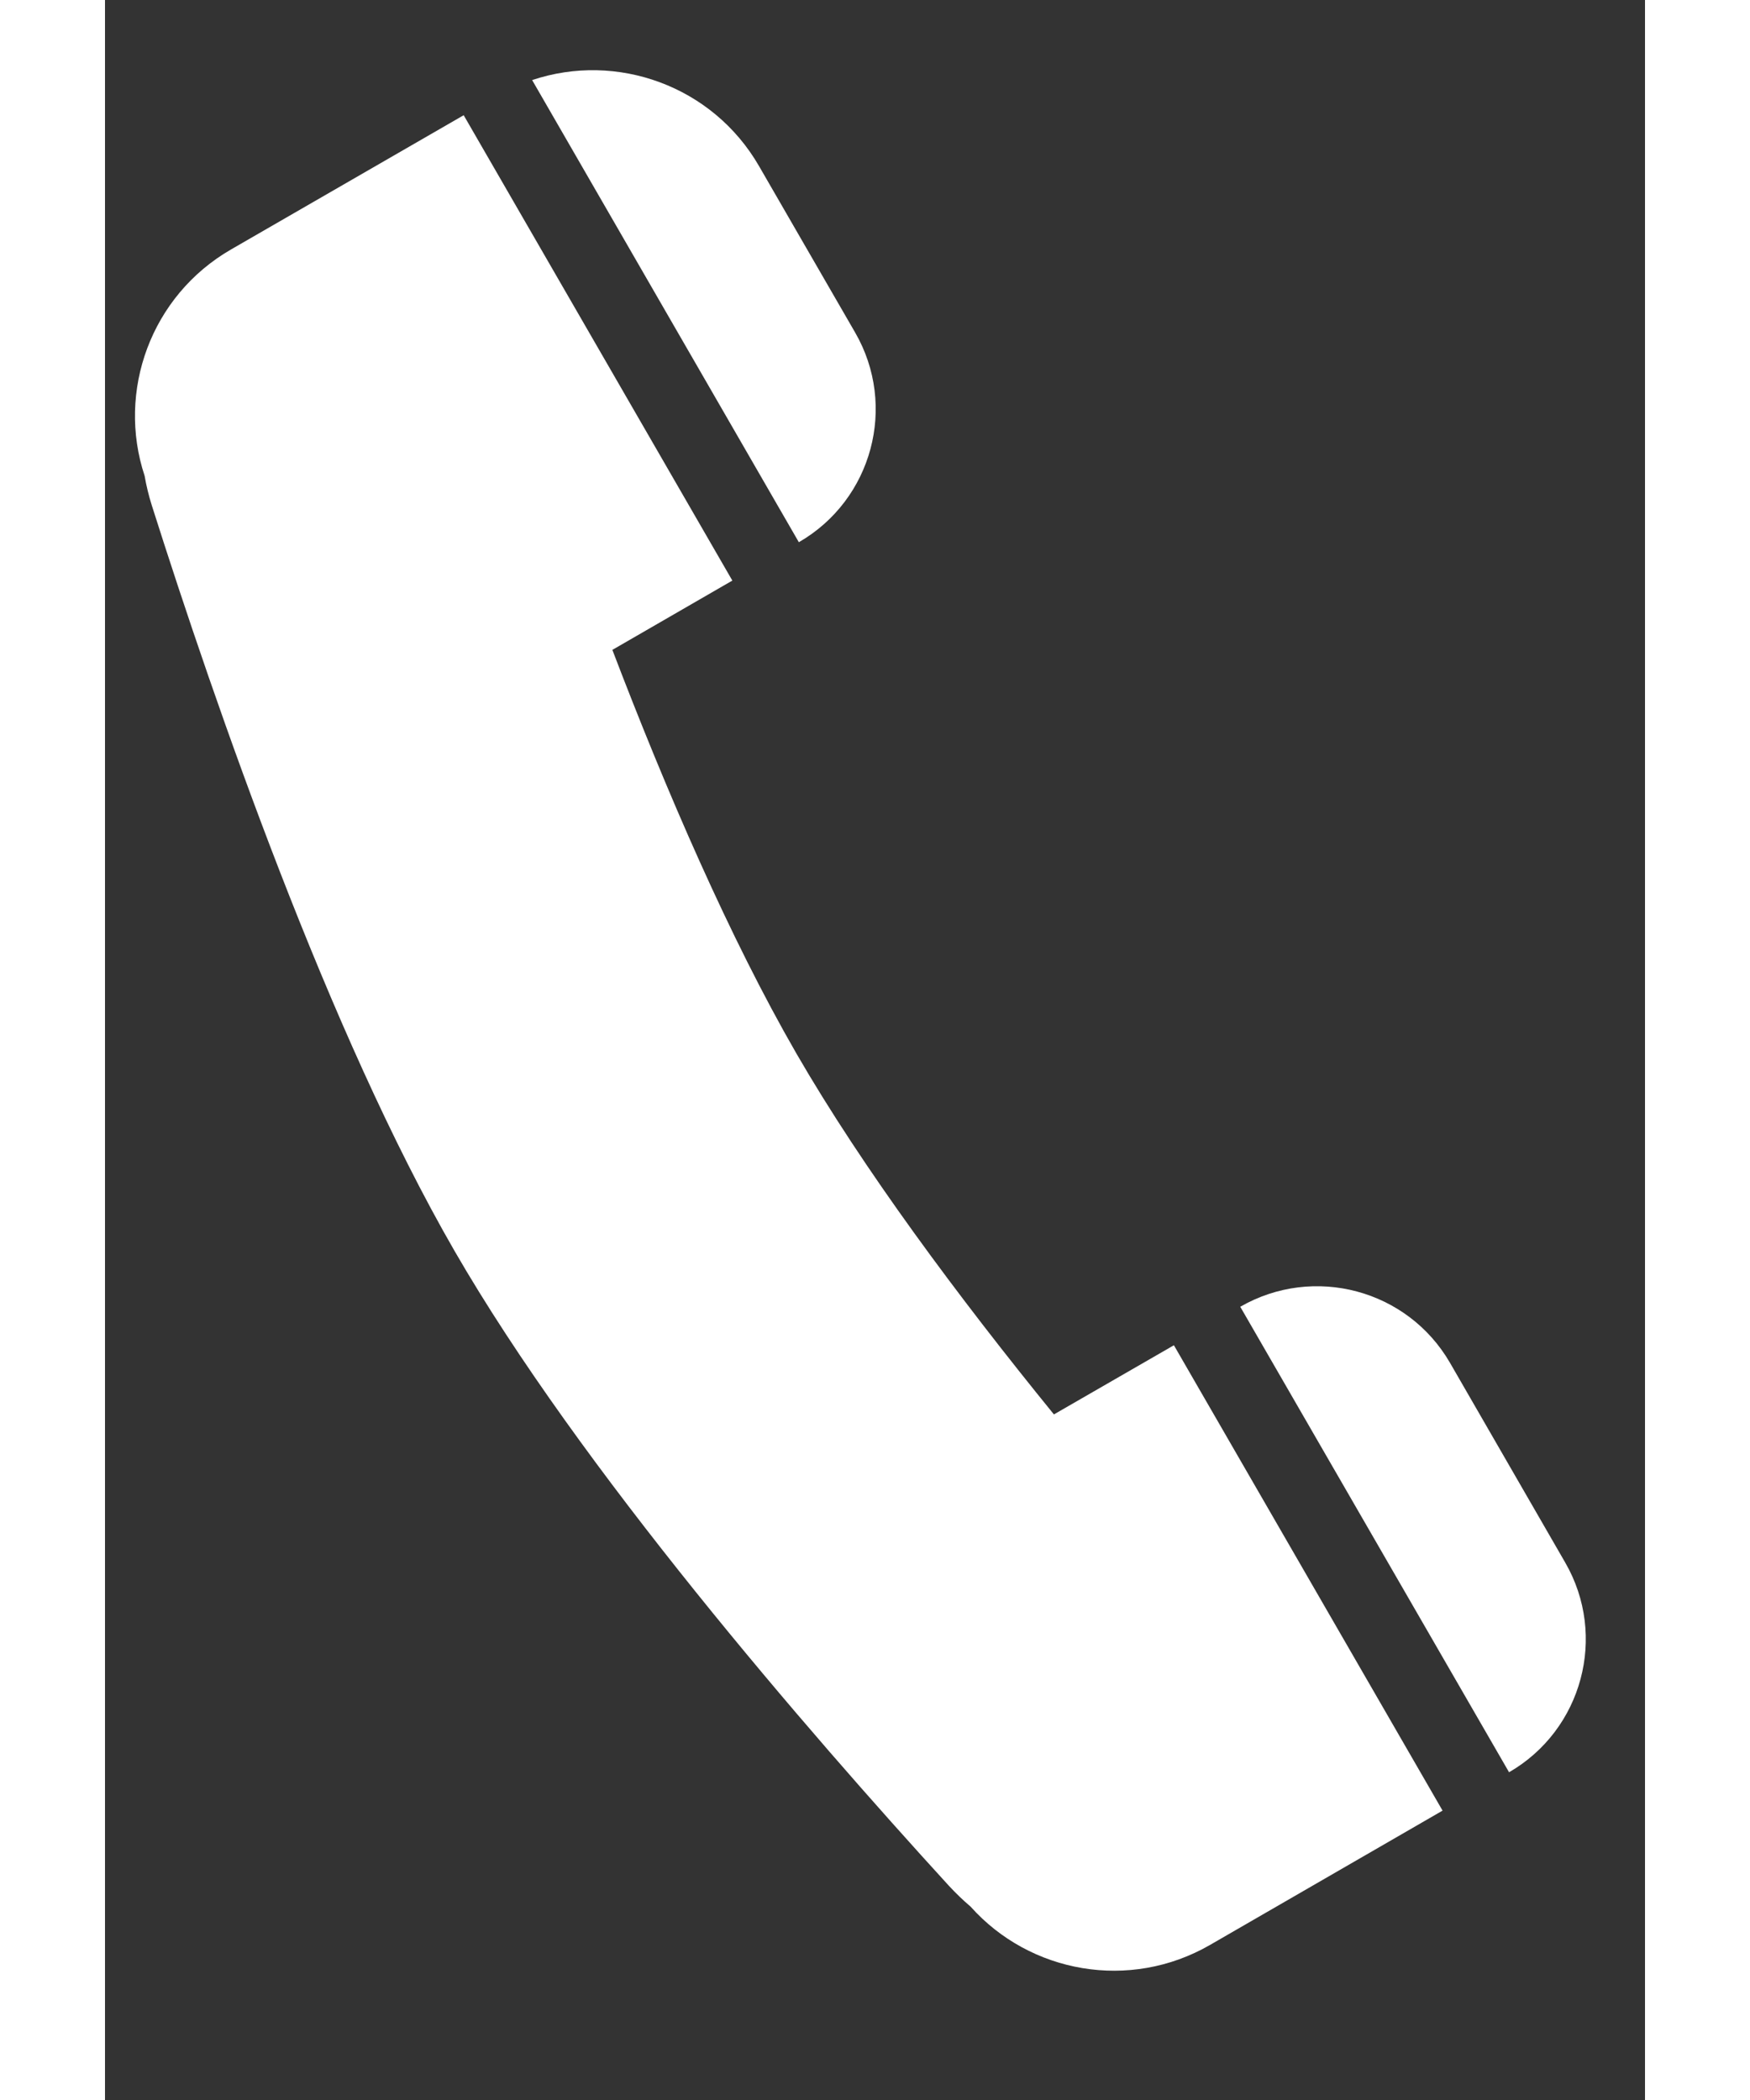<svg width="20" height="24" viewBox="0 0 11 15" fill="none" xmlns="http://www.w3.org/2000/svg">
<rect x="0" y="0" width="11" height="15" fill="#333333" stroke="none"/>
<path d="M2.562 0.823L0.9 1.782C0.327 2.113 0.083 2.795 0.283 3.399C0.295 3.469 0.312 3.539 0.334 3.609C0.79 5.046 1.6 7.382 2.496 8.934C3.392 10.487 5.01 12.356 6.027 13.469C6.077 13.523 6.129 13.573 6.183 13.619C6.607 14.094 7.319 14.223 7.892 13.893L9.554 12.933L7.635 9.609L6.778 10.103C6.093 9.261 5.414 8.348 4.938 7.524C4.463 6.7 4.011 5.656 3.624 4.642L4.481 4.147L2.562 0.823Z" fill="white"/>
<path d="M8.109 9.334L10.029 12.659C10.553 12.356 10.733 11.685 10.43 11.161L9.608 9.736C9.305 9.211 8.634 9.032 8.109 9.334Z" fill="white"/>
<path d="M4.956 3.873C5.481 3.57 5.661 2.899 5.358 2.375L4.672 1.187C4.341 0.613 3.656 0.369 3.051 0.572L4.956 3.873Z" fill="white"/>
</svg>
